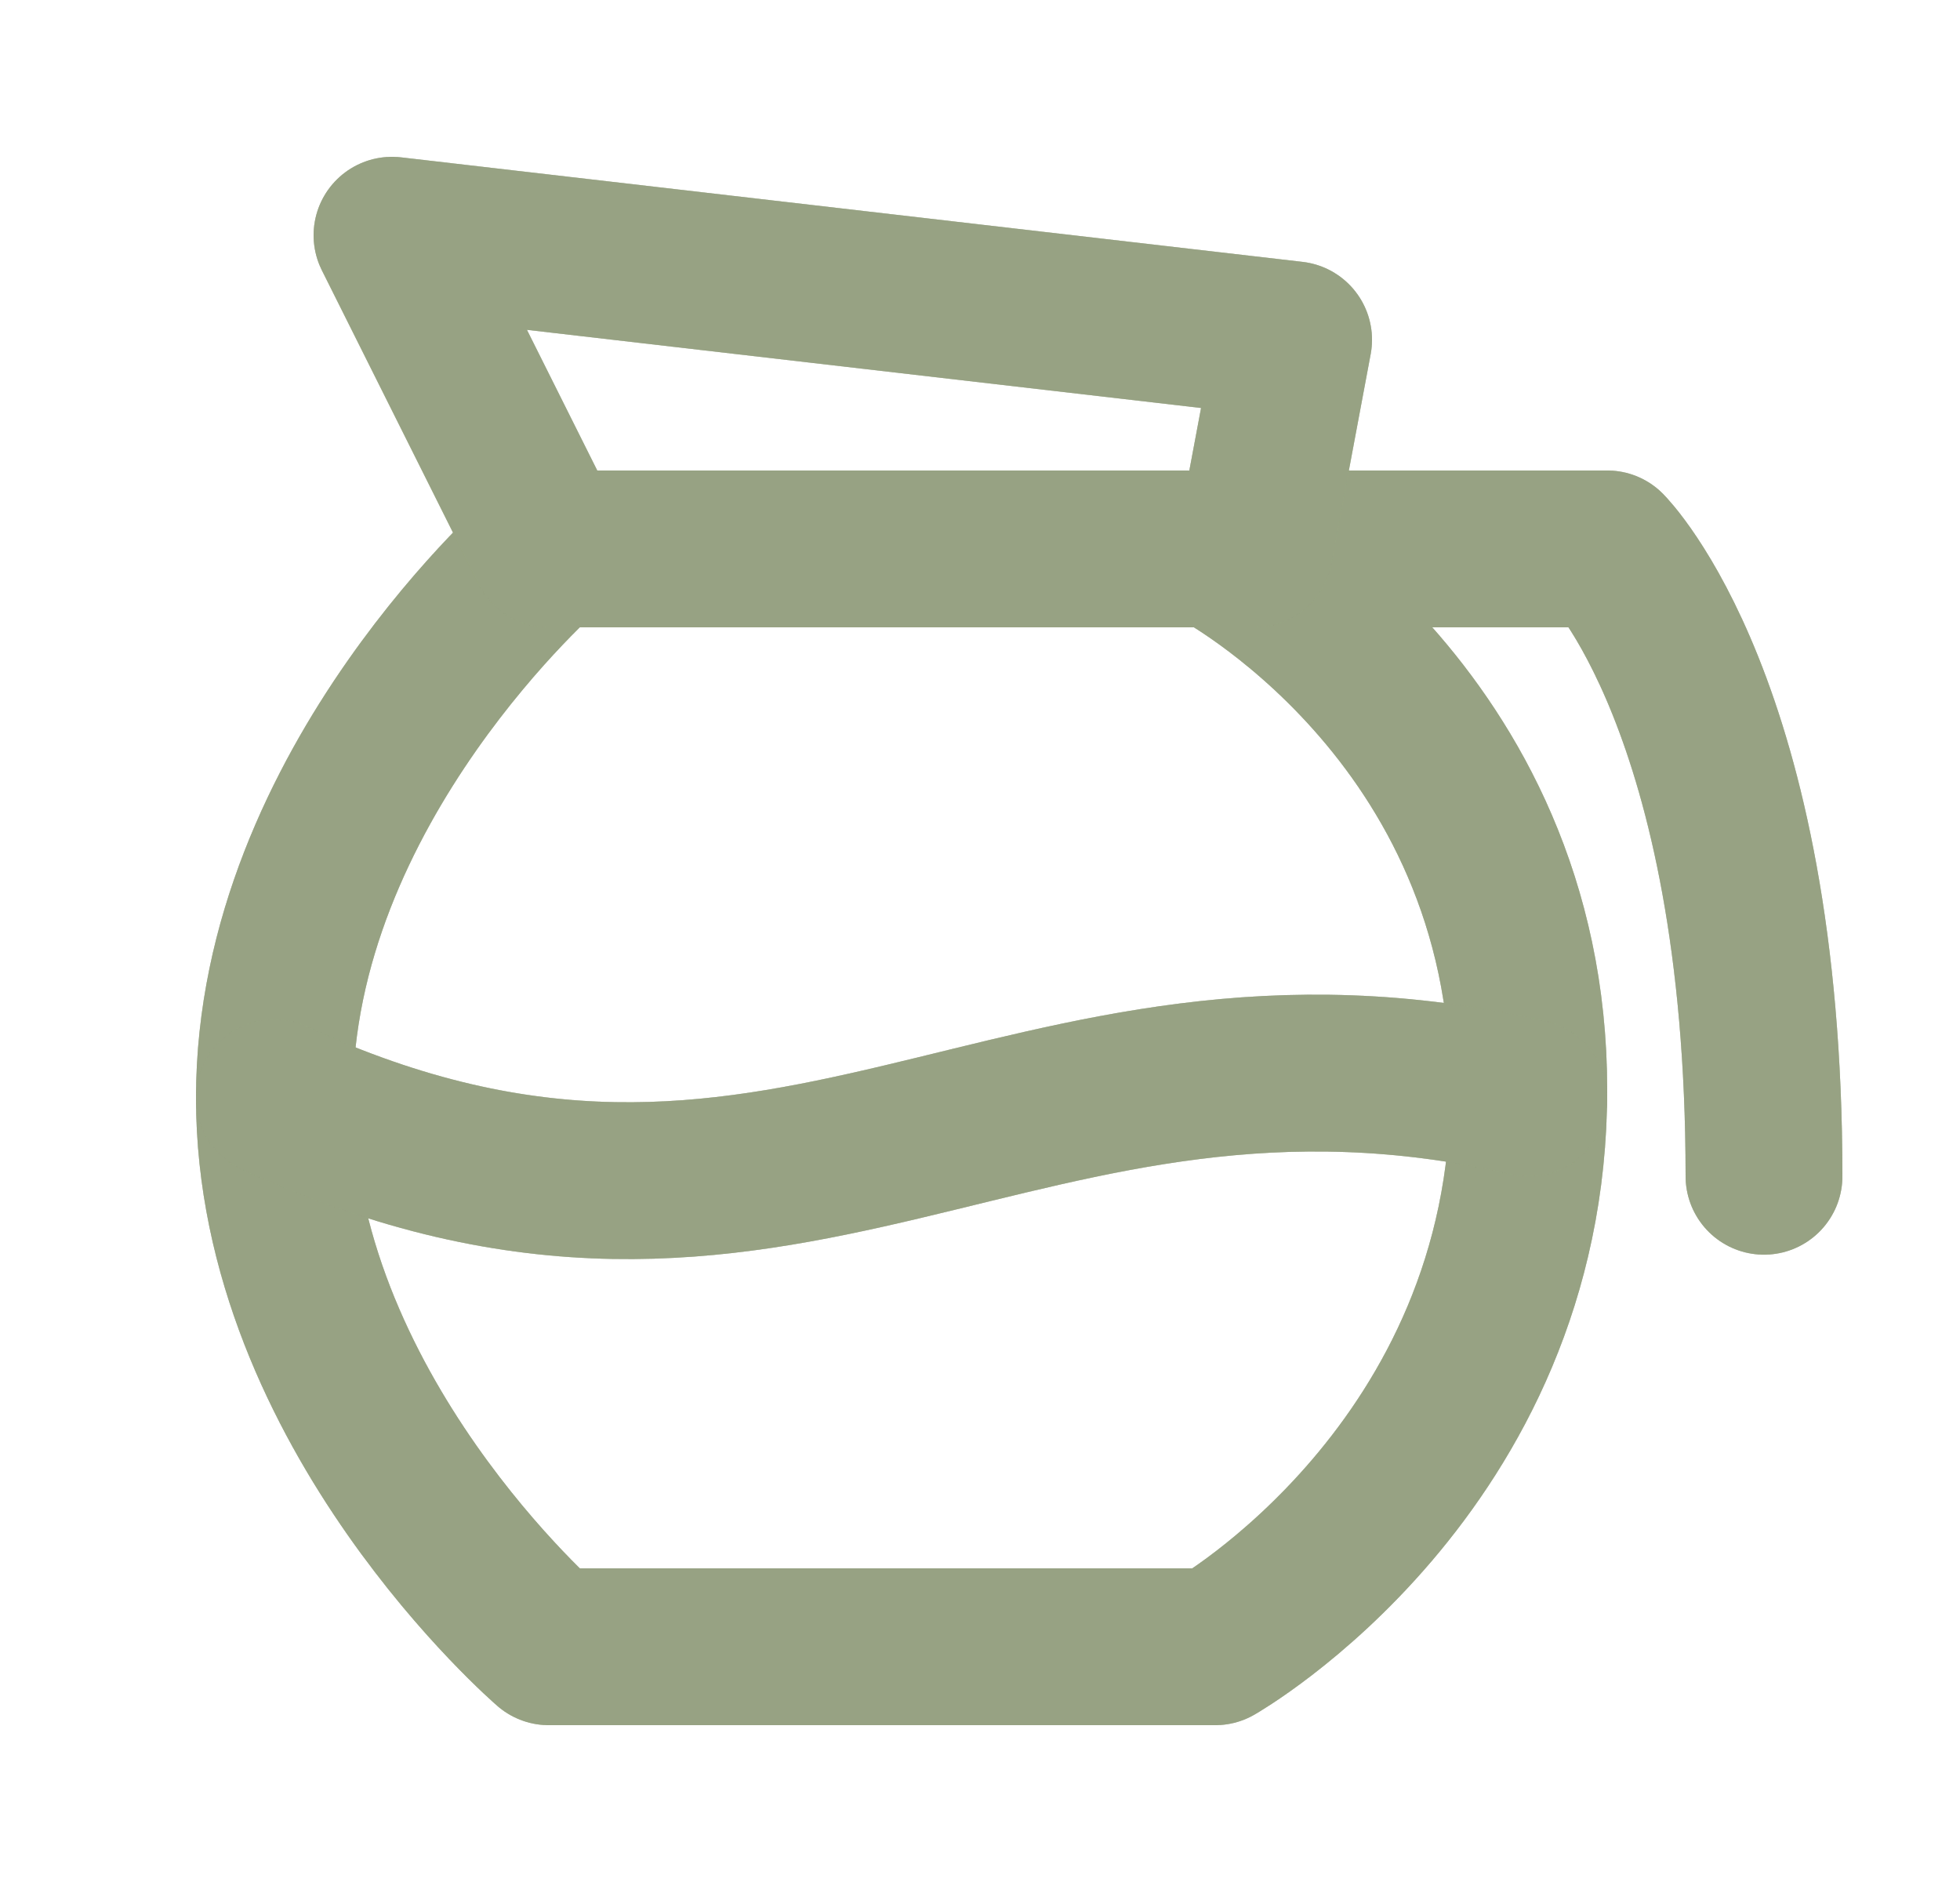 <svg width="25" height="24" viewBox="0 0 25 24" fill="none" xmlns="http://www.w3.org/2000/svg">
<path d="M7 7H15.5C15.5 7 19.5 9.074 19.5 13.9C19.5 18.725 15.5 21 15.5 21H7C7 21 3.5 17.989 3.5 14C3.5 10.011 7 7 7 7Z" stroke="#97A483" stroke-width="2" stroke-linecap="round" stroke-linejoin="round"/>
<path d="M7 7H15.5C15.5 7 19.5 9.074 19.5 13.9C19.5 18.725 15.5 21 15.5 21H7C7 21 3.5 17.989 3.5 14C3.5 10.011 7 7 7 7Z" stroke="#97A483" stroke-opacity="0.2" stroke-width="2" stroke-linecap="round" stroke-linejoin="round"/>
<path d="M7 7H15.5C15.5 7 19.5 9.074 19.5 13.9C19.5 18.725 15.5 21 15.5 21H7C7 21 3.5 17.989 3.5 14C3.5 10.011 7 7 7 7Z" stroke="#97A483" stroke-opacity="0.2" stroke-width="2" stroke-linecap="round" stroke-linejoin="round"/>
<path d="M7 7H15.5C15.5 7 19.5 9.074 19.5 13.9C19.5 18.725 15.5 21 15.5 21H7C7 21 3.5 17.989 3.5 14C3.5 10.011 7 7 7 7Z" stroke="#97A483" stroke-opacity="0.2" stroke-width="2" stroke-linecap="round" stroke-linejoin="round"/>
<path d="M7 7H15.5C15.5 7 19.5 9.074 19.5 13.9C19.5 18.725 15.5 21 15.5 21H7C7 21 3.5 17.989 3.5 14C3.5 10.011 7 7 7 7Z" stroke="#97A483" stroke-opacity="0.2" stroke-width="2" stroke-linecap="round" stroke-linejoin="round"/>
<path d="M19.5 14C13 12.5 10 17 3.5 14" stroke="#97A483" stroke-width="2" stroke-linecap="round" stroke-linejoin="round"/>
<path d="M19.5 14C13 12.5 10 17 3.5 14" stroke="#97A483" stroke-opacity="0.2" stroke-width="2" stroke-linecap="round" stroke-linejoin="round"/>
<path d="M19.5 14C13 12.5 10 17 3.5 14" stroke="#97A483" stroke-opacity="0.2" stroke-width="2" stroke-linecap="round" stroke-linejoin="round"/>
<path d="M19.5 14C13 12.5 10 17 3.5 14" stroke="#97A483" stroke-opacity="0.2" stroke-width="2" stroke-linecap="round" stroke-linejoin="round"/>
<path d="M19.5 14C13 12.5 10 17 3.5 14" stroke="#97A483" stroke-opacity="0.2" stroke-width="2" stroke-linecap="round" stroke-linejoin="round"/>
<path d="M16 7H20.5C20.5 7 22.5 9 22.5 15" stroke="#97A483" stroke-width="2" stroke-linecap="round" stroke-linejoin="round"/>
<path d="M16 7H20.5C20.5 7 22.5 9 22.5 15" stroke="#97A483" stroke-opacity="0.2" stroke-width="2" stroke-linecap="round" stroke-linejoin="round"/>
<path d="M16 7H20.5C20.5 7 22.5 9 22.5 15" stroke="#97A483" stroke-opacity="0.2" stroke-width="2" stroke-linecap="round" stroke-linejoin="round"/>
<path d="M16 7H20.5C20.5 7 22.5 9 22.5 15" stroke="#97A483" stroke-opacity="0.2" stroke-width="2" stroke-linecap="round" stroke-linejoin="round"/>
<path d="M16 7H20.5C20.5 7 22.5 9 22.5 15" stroke="#97A483" stroke-opacity="0.2" stroke-width="2" stroke-linecap="round" stroke-linejoin="round"/>
<path d="M5 3L16.5 4.333L16 7H7L5 3Z" stroke="#97A483" stroke-width="2" stroke-linecap="round" stroke-linejoin="round"/>
<path d="M5 3L16.5 4.333L16 7H7L5 3Z" stroke="#97A483" stroke-opacity="0.2" stroke-width="2" stroke-linecap="round" stroke-linejoin="round"/>
<path d="M5 3L16.5 4.333L16 7H7L5 3Z" stroke="#97A483" stroke-opacity="0.2" stroke-width="2" stroke-linecap="round" stroke-linejoin="round"/>
<path d="M5 3L16.5 4.333L16 7H7L5 3Z" stroke="#97A483" stroke-opacity="0.2" stroke-width="2" stroke-linecap="round" stroke-linejoin="round"/>
<path d="M5 3L16.5 4.333L16 7H7L5 3Z" stroke="#97A483" stroke-opacity="0.2" stroke-width="2" stroke-linecap="round" stroke-linejoin="round"/>
</svg>
